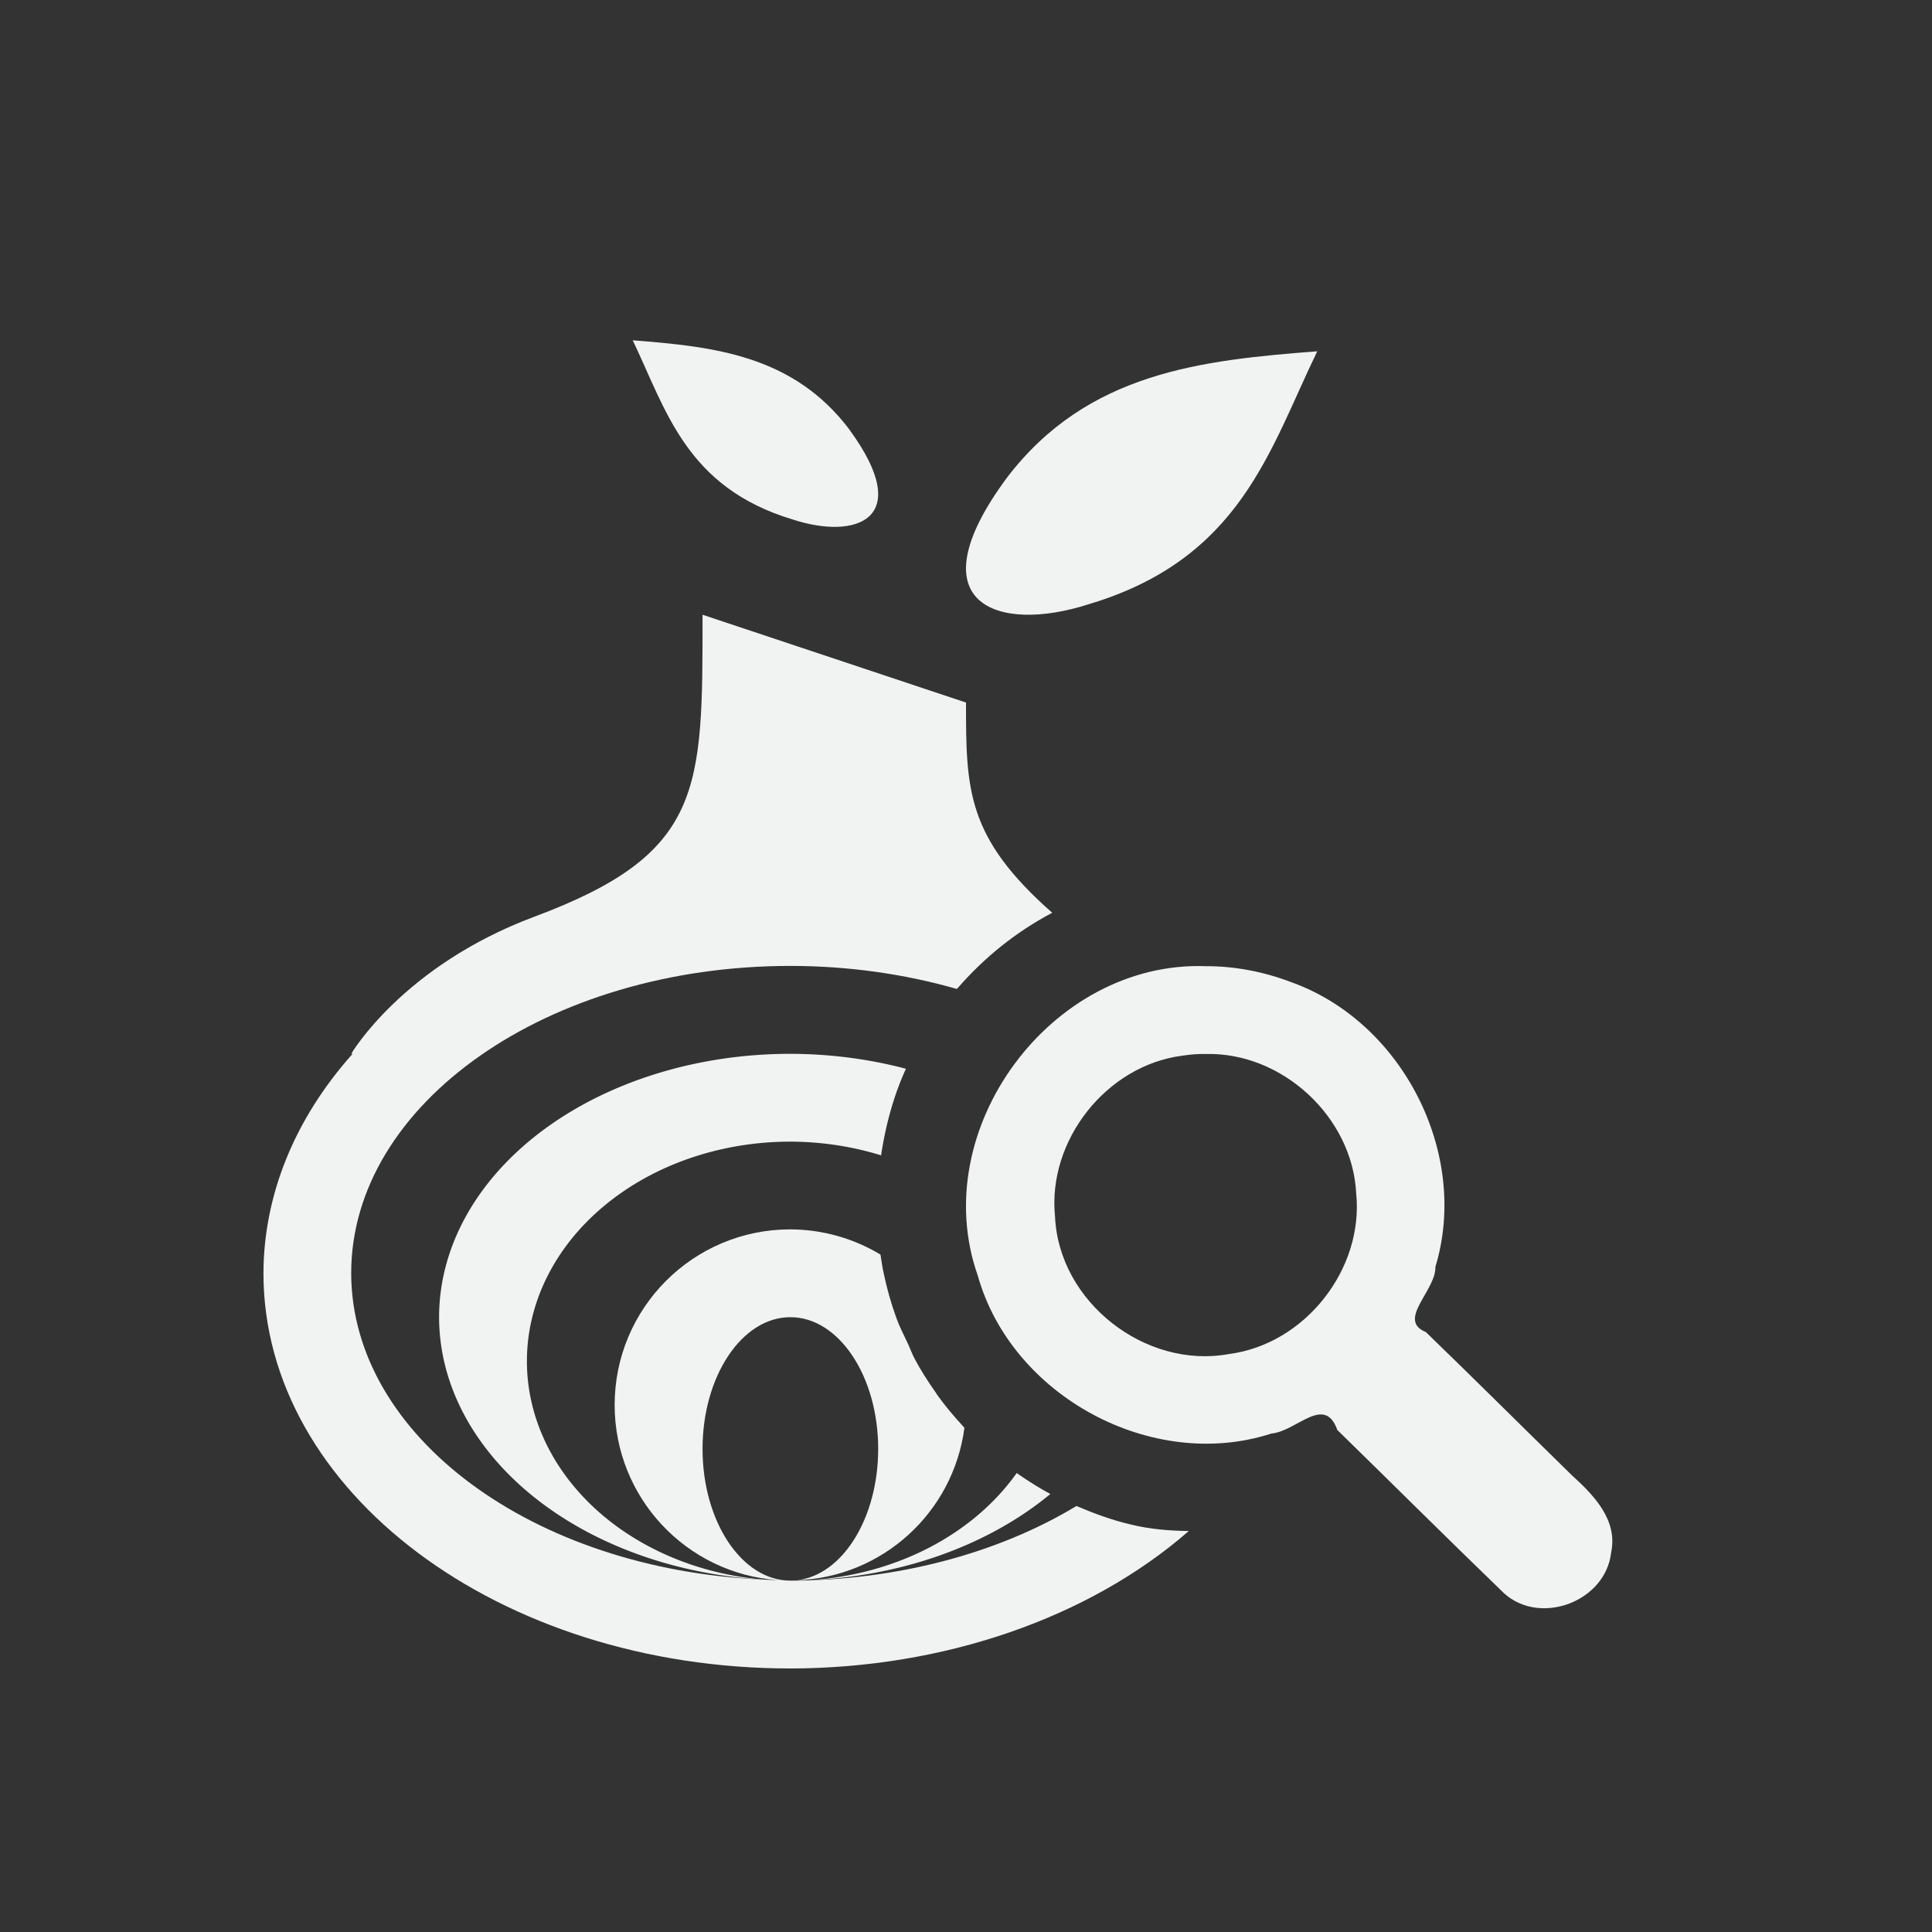 <?xml version="1.0" encoding="UTF-8"?>
<svg version="1.1" viewBox="-3 -3 22 22" width="44" height="44" xmlns="http://www.w3.org/2000/svg">
<rect x="-3" y="-3" width="22" height="22" fill="#333333" stroke="none"/>
<path d="m5 4c0 2 0.013 2.719-1.916 3.439-1.5 0.56-2.084 1.56-2.084 1.56h0.016c-0.661 0.74-1.014 1.61-1.016 2.5 0 2.485 2.686 4.5 6 4.5 1.744-0.002 3.4-0.573 4.537-1.565-0.22-0.003-0.441-0.02-0.66-0.074-0.214-0.05-0.42-0.126-0.619-0.211-0.906 0.547-2.062 0.848-3.258 0.85-0.552 0-1-0.672-1-1.5s0.448-1.5 1-1.5 1 0.672 1 1.5c-6.57e-5 0.787-0.406 1.441-0.93 1.496 0.976-0.034 1.784-0.768 1.912-1.736-0.003-0.004-0.006-8e-3 -0.01-0.012-0.107-0.116-0.209-0.236-0.301-0.365-0.007-0.01-0.012-0.021-0.02-0.031-0.085-0.121-0.166-0.247-0.236-0.379-0.029-0.054-0.05-0.114-0.076-0.17-0.046-0.098-0.096-0.194-0.133-0.297-0.058-0.16-0.105-0.325-0.141-0.496-0.018-0.074-0.026-0.148-0.039-0.223-0.31-0.187-0.665-0.286-1.027-0.287-1.105 0-2 0.895-2 2 4.995e-4 1.05 0.812 1.92 1.859 1.994-0.053-0.001-0.106-0.003-0.158-0.006-2.638-0.111-4.697-1.639-4.701-3.488 0-1.933 2.239-3.5 5-3.5 0.65 2.386e-4 1.293 0.089 1.895 0.262 0.003-0.003 0.007-0.005 0.01-0.008 0.303-0.349 0.667-0.643 1.078-0.859-0.977-0.861-0.982-1.402-0.982-2.394l-3-1z" style="fill:#f1f2f2;paint-order:markers fill stroke"/>
<path d="m6 9a4 3 0 0 0-4 3 4 3 0 0 0 3.701 2.988 3 2.5 0 0 1-2.701-2.488 3 2.5 0 0 1 3-2.5 3 2.5 0 0 1 1.033 0.156c0.052-0.343 0.141-0.675 0.283-0.986a4 3 0 0 0-1.316-0.17zm2.578 4.773a3 2.5 0 0 1-2.365 1.221 4 3 0 0 0 2.748-0.982c-0.133-0.071-0.26-0.152-0.383-0.238z" style="fill:#f1f2f2;paint-order:markers fill stroke"/>
<path d="m8.465 2.441c-1.065 1.44-0.106 1.774 0.93 1.44 1.735-0.517 2.059-1.756 2.605-2.881-1.314 0.102-2.617 0.235-3.535 1.441z" style="fill:#f1f2f2"/>
<path d="m6.675 1.896c0.744 1.019 0.074 1.256-0.65 1.019-1.212-0.366-1.439-1.243-1.82-2.04 0.918 0.072 1.829 0.167 2.47 1.02z" style="fill:#f1f2f2"/>
<path d="m10.728 8.002c-1.76-0.062-3.18 1.862-2.594 3.523 0.386 1.376 1.989 2.239 3.343 1.799 0.287-0.024 0.605-0.45 0.751-0.041 0.634 0.62 1.262 1.245 1.9 1.861 0.415 0.373 1.156 0.091 1.218-0.464 0.079-0.372-0.197-0.654-0.447-0.881-0.555-0.543-1.105-1.091-1.663-1.631-0.336-0.135 0.119-0.476 0.109-0.742 0.392-1.287-0.373-2.789-1.642-3.242-0.31-0.119-0.644-0.183-0.974-0.182zm0 1c0.871-0.023 1.671 0.715 1.715 1.585 0.089 0.868-0.586 1.722-1.452 1.832-0.949 0.173-1.933-0.593-1.977-1.563-0.09-0.868 0.584-1.724 1.45-1.835 0.087-0.013 0.177-0.021 0.263-0.019z" style="fill:#f1f2f2;text-decoration-line:none;text-indent:0;text-transform:none"/>
</svg>
